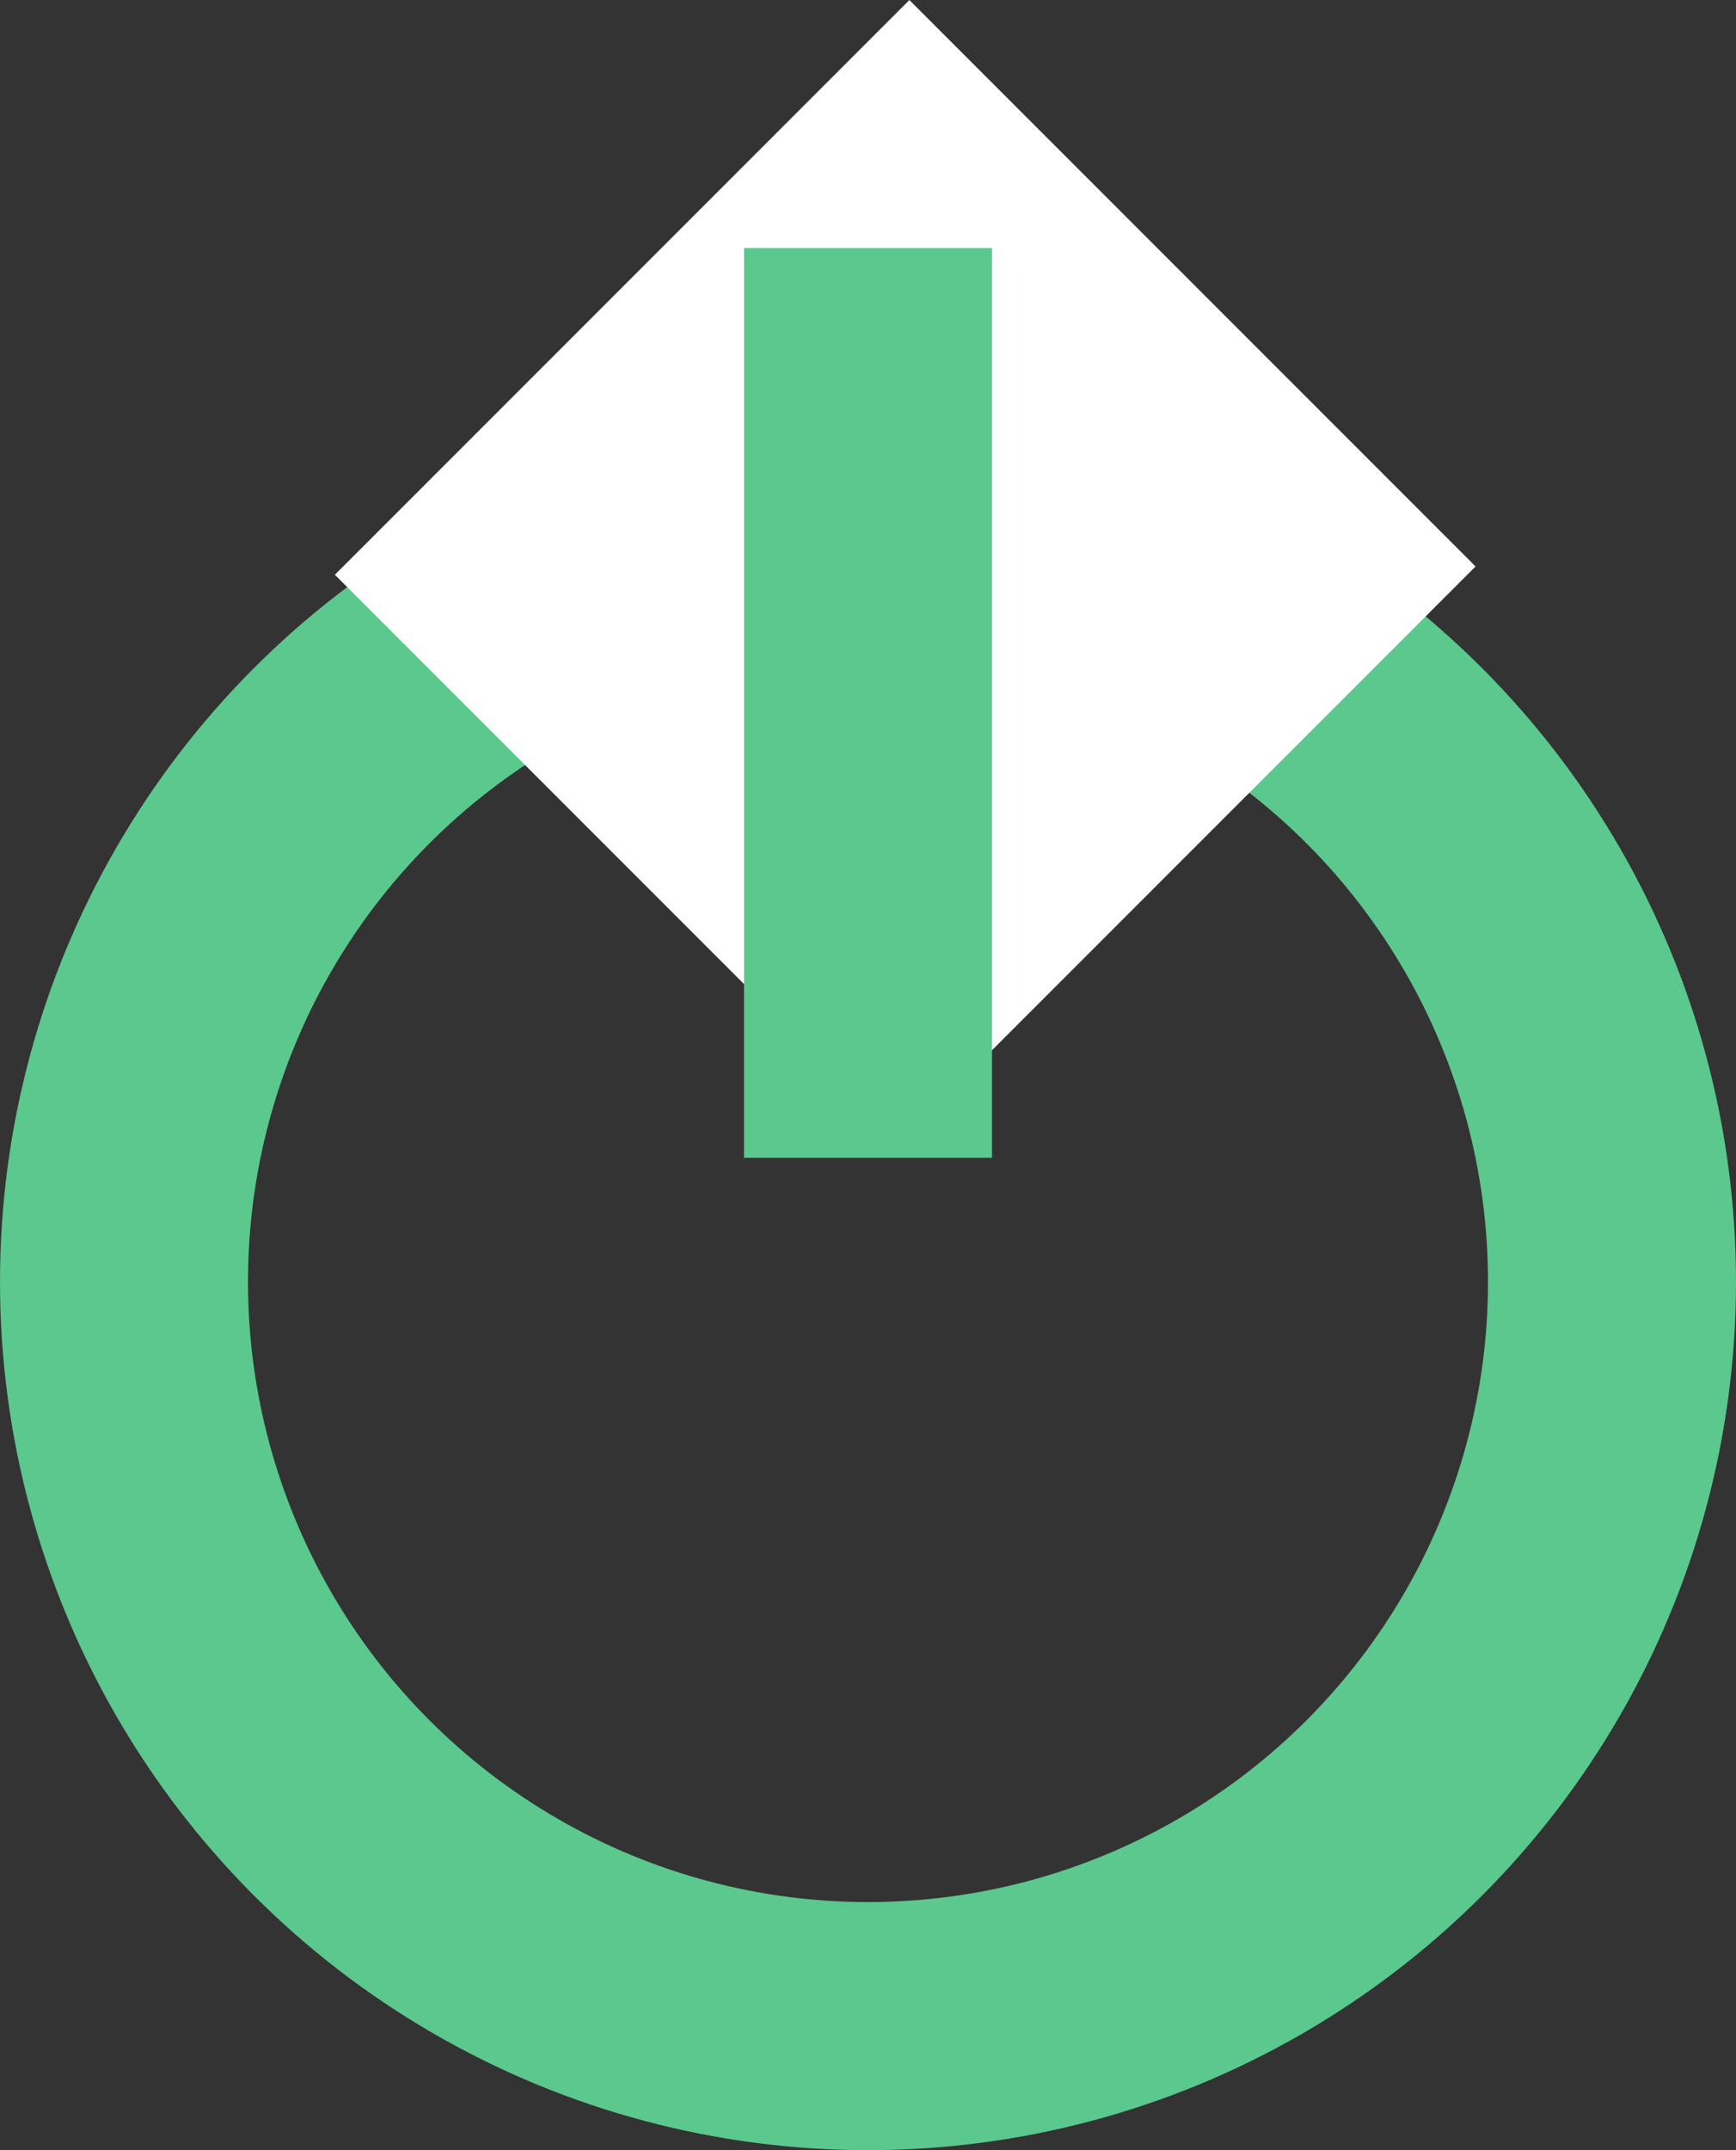 <svg width="21" height="26" viewBox="0 0 21 26" fill="none" xmlns="http://www.w3.org/2000/svg">
<rect x="0" y="0" width="21" height="26" fill="#333333" stroke="none"/>
<circle cx="10.5" cy="15.5" r="9" stroke="#5BC88D" stroke-width="3"/>
<rect x="4.051" y="6.95" width="9.828" height="9.686" transform="rotate(-45 4.051 6.95)" fill="white"/>
<rect x="9" y="3" width="3" height="11" fill="#5BC88D"/>
</svg>
